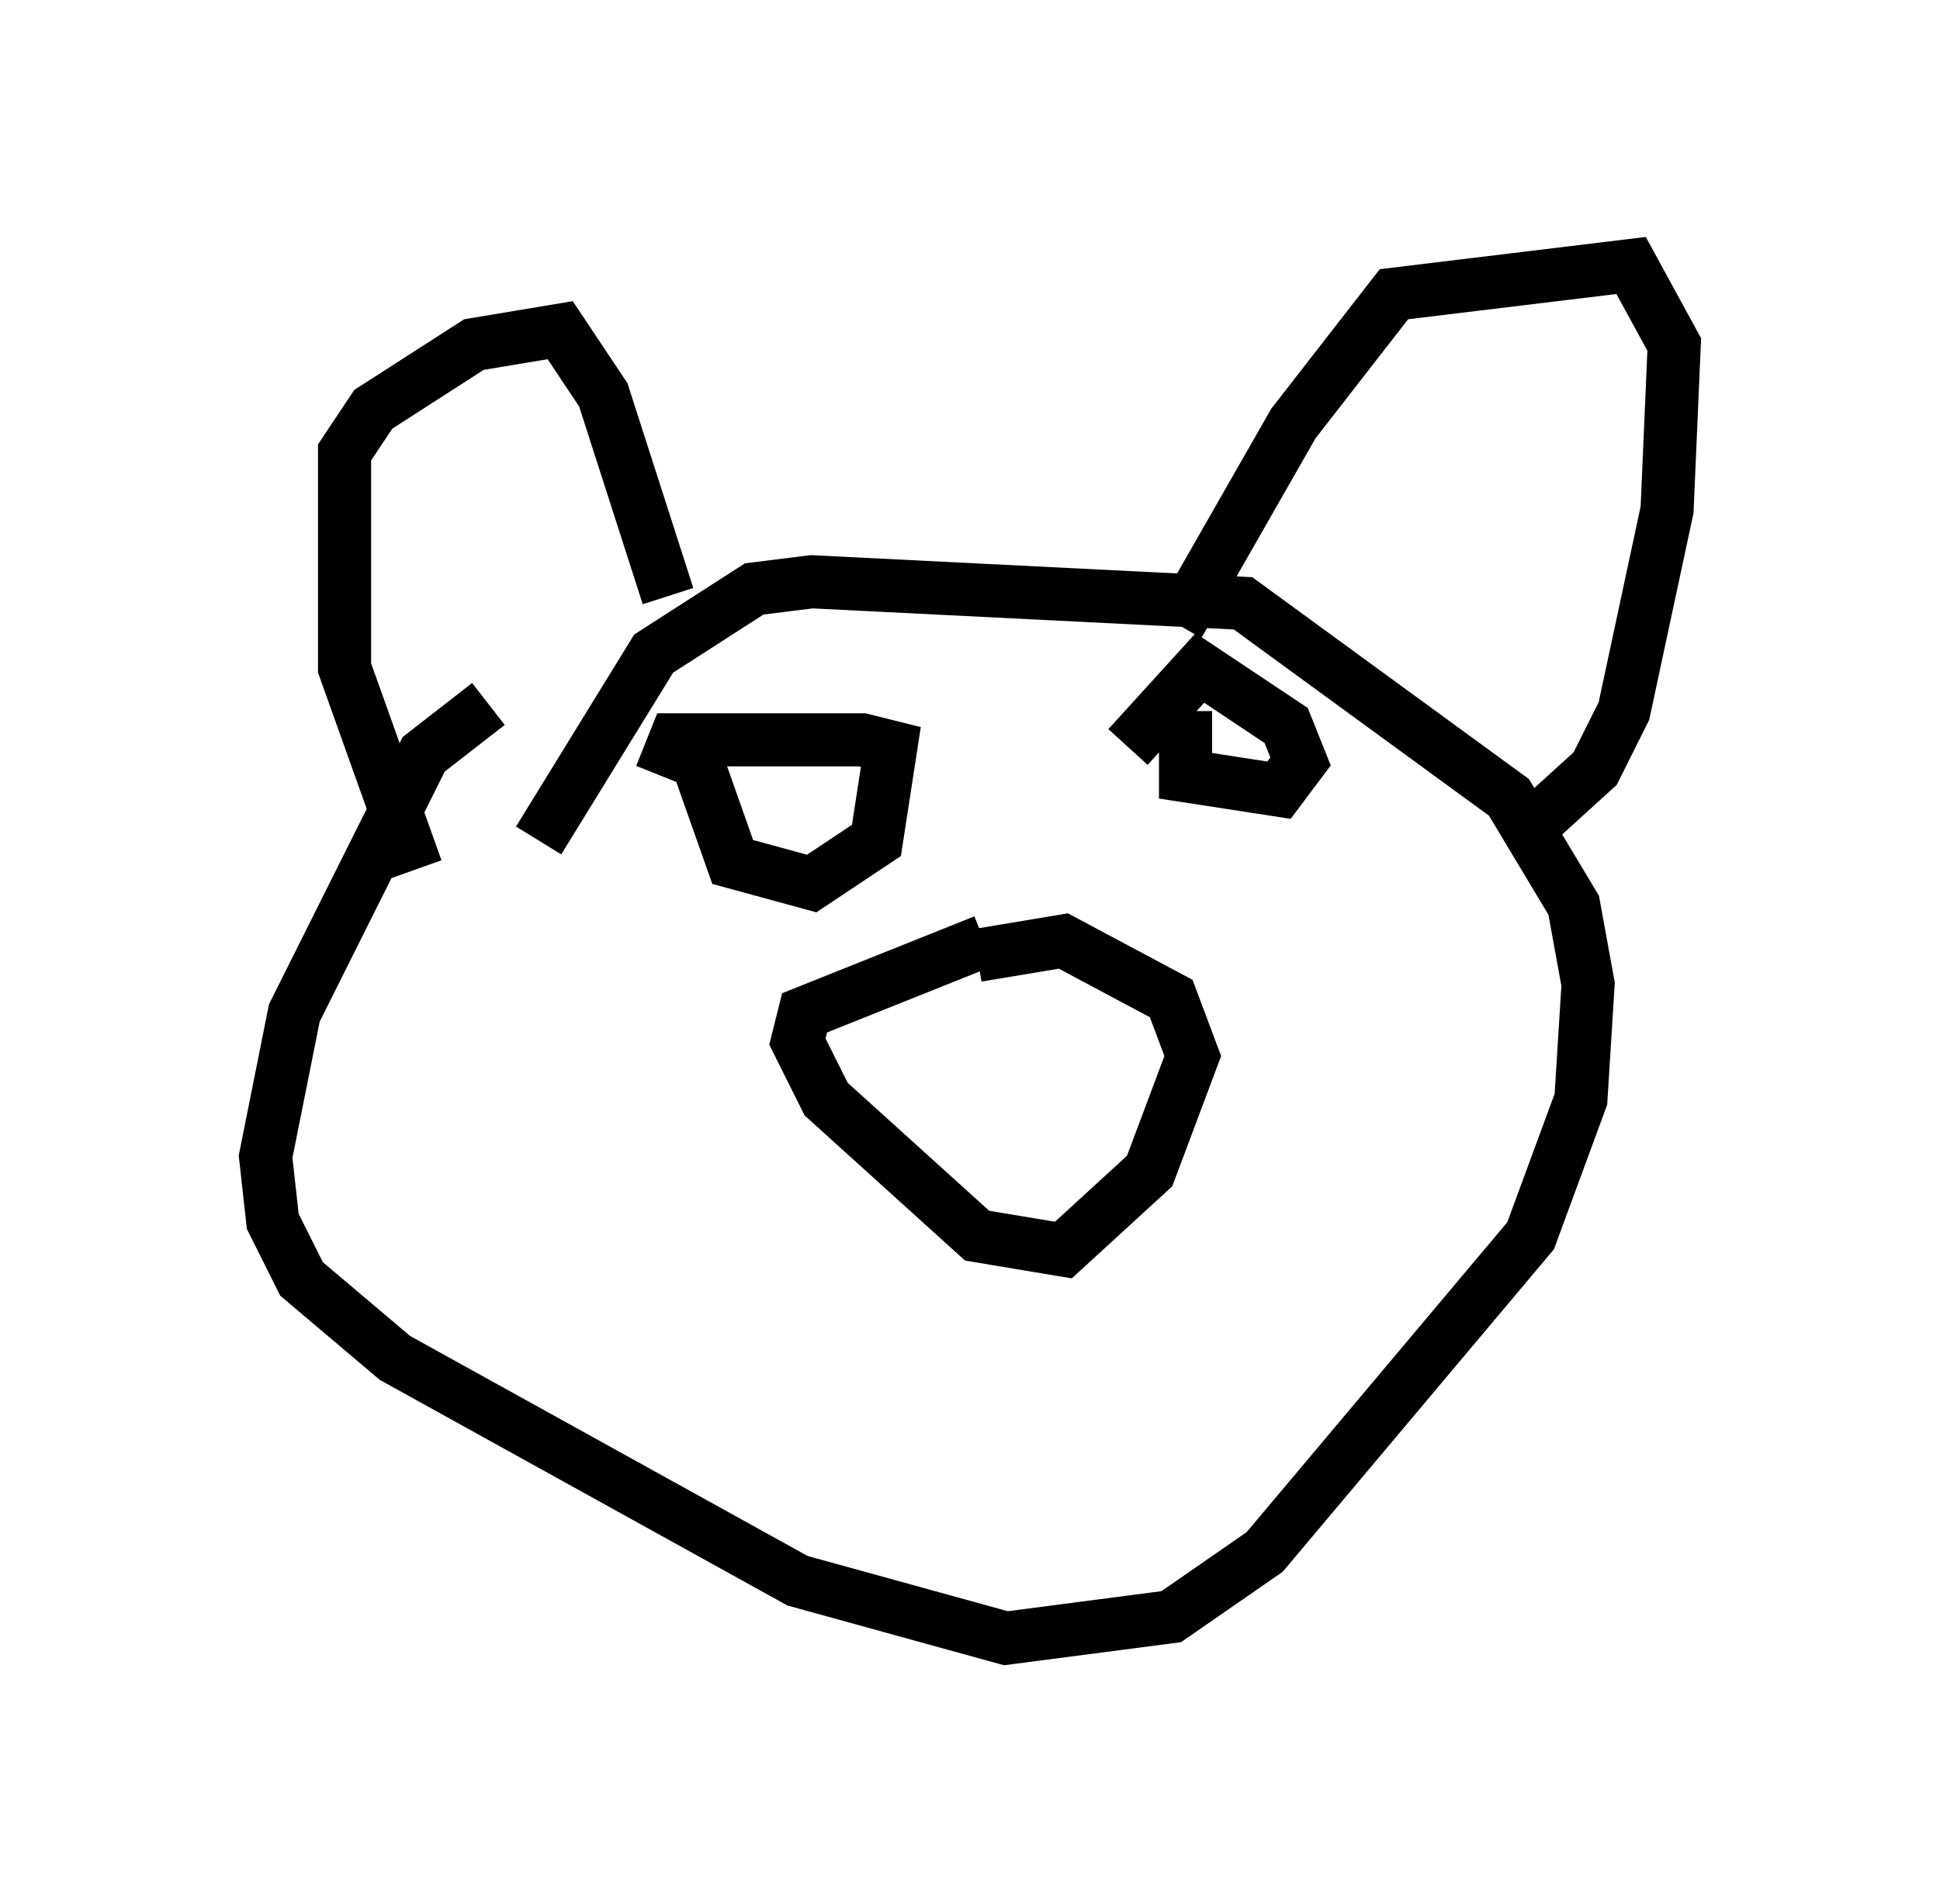 <?xml version="1.0" encoding="utf-8" ?>
<svg baseProfile="full" height="35.845" version="1.1" width="36.522" xmlns="http://www.w3.org/2000/svg" xmlns:ev="http://www.w3.org/2001/xml-events" xmlns:xlink="http://www.w3.org/1999/xlink"><defs /><rect fill="white" height="35.845" width="36.522" x="0" y="0" /><path d="M14.066, 13.39 m-4.871, -0.135 l-1.218, 0.947 -2.436, 4.871 l-0.541, 2.706 0.135, 1.218 l0.541, 1.083 1.759, 1.488 l7.578, 4.195 3.924, 1.083 l3.112, -0.406 1.759, -1.218 l5.007, -5.954 0.947, -2.571 l0.135, -2.165 -0.271, -1.488 l-1.218, -2.03 -5.007, -3.654 l-8.119, -0.406 -1.083, 0.135 l-1.894, 1.218 -2.165, 3.518 m-2.3, 0.541 l-1.353, -3.789 0.0, -4.059 l0.541, -0.812 1.894, -1.218 l1.624, -0.271 0.812, 1.218 l1.218, 3.789 m9.607, 0.541 l2.165, -3.789 1.894, -2.436 l4.465, -0.541 0.812, 1.488 l-0.135, 3.112 -0.812, 3.789 l-0.541, 1.083 -1.488, 1.353 m-10.013, 1.894 l-3.383, 1.353 -0.135, 0.541 l0.541, 1.083 2.842, 2.571 l1.624, 0.271 1.624, -1.488 l0.812, -2.165 -0.406, -1.083 l-2.03, -1.083 -1.624, 0.271 m-5.413, -4.059 l0.812, 2.3 1.488, 0.406 l1.218, -0.812 0.271, -1.759 l-0.541, -0.135 -3.518, 0.0 l-0.271, 0.677 m9.878, -1.218 l0.0, 1.218 1.759, 0.271 l0.406, -0.541 -0.271, -0.677 l-1.624, -1.083 -1.353, 1.488 " fill="none" stroke="black" stroke-width="1" /></svg>